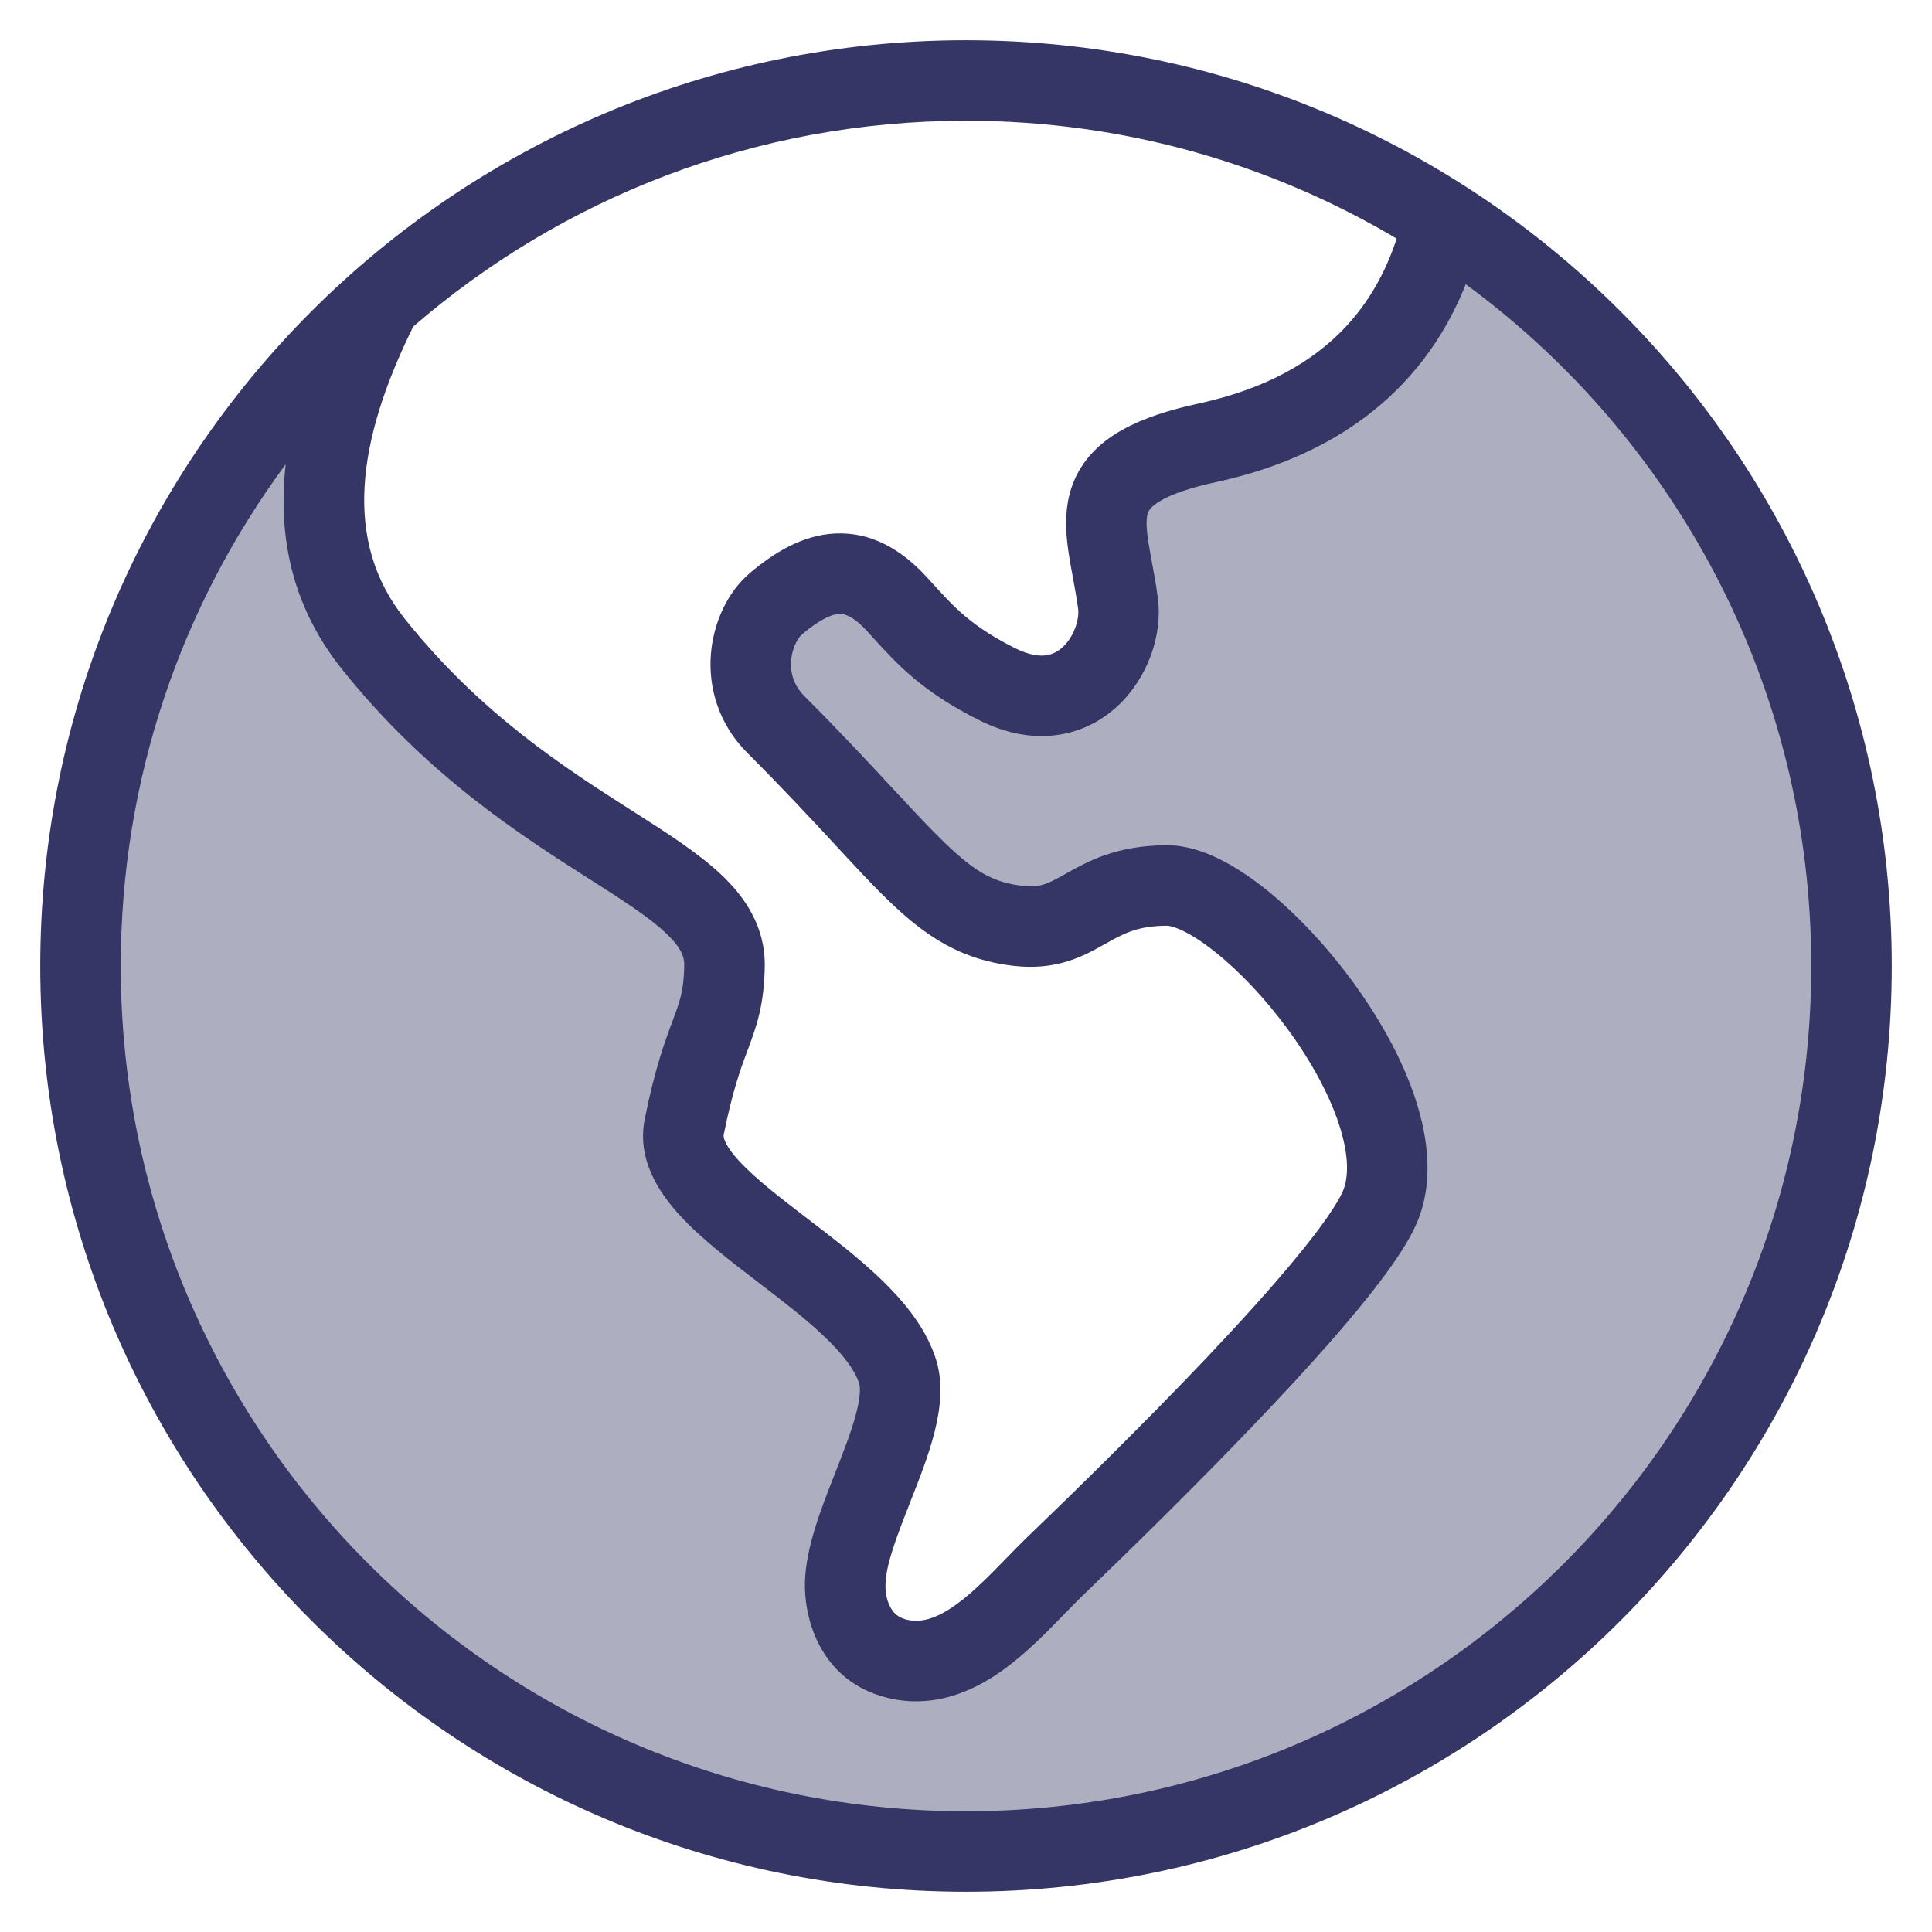 <svg width="24" height="24" viewBox="0 0 24 24" fill="none" xmlns="http://www.w3.org/2000/svg">
<g clip-path="url(#clip0_7343_267934)">
<path opacity="0.4" d="M12 23C18.075 23 23 18.075 23 12C23 8.109 20.98 4.69 17.931 2.735C17.656 3.952 16.868 5.095 15 5.5C13.584 5.807 13.678 6.321 13.818 7.073C13.843 7.208 13.869 7.35 13.888 7.5C13.963 8.081 13.388 9 12.388 8.5C11.762 8.187 11.499 7.897 11.224 7.594C11.196 7.563 11.167 7.532 11.138 7.5C10.638 6.957 10.172 7.047 9.638 7.5C9.315 7.775 9.138 8.5 9.638 9C10.088 9.45 10.441 9.83 10.735 10.148C11.534 11.009 11.908 11.412 12.638 11.5C13.027 11.547 13.244 11.425 13.484 11.29C13.73 11.152 13.999 11 14.5 11C15.491 11 17.718 13.668 17.138 15C16.737 15.923 14.143 18.459 13.131 19.433C13.044 19.515 12.954 19.608 12.861 19.704C12.385 20.193 11.82 20.774 11.138 20.604C10.661 20.485 10.486 20.039 10.5 19.652C10.512 19.313 10.677 18.895 10.841 18.477C11.06 17.922 11.278 17.367 11.138 17C10.947 16.47 10.325 15.993 9.731 15.539C9.044 15.013 8.396 14.516 8.5 14C8.618 13.409 8.733 13.1 8.823 12.858C8.924 12.588 8.993 12.402 9 12C9.011 11.403 8.423 11.029 7.584 10.493C6.74 9.955 5.641 9.254 4.638 8C3.66 6.777 3.968 5.249 4.731 3.744C2.443 5.76 1 8.711 1 12C1 18.075 5.925 23 12 23Z" fill="#353566"/>
<path fill-rule="evenodd" clip-rule="evenodd" d="M11.983 0.5C5.639 0.509 0.5 5.654 0.5 12C0.5 18.351 5.649 23.5 12 23.5C18.351 23.5 23.5 18.351 23.5 12C23.5 5.649 18.351 0.5 12 0.5C11.994 0.5 11.989 0.5 11.983 0.5ZM5.134 4.056C6.975 2.463 9.375 1.5 12 1.5C12.002 1.5 12.005 1.5 12.007 1.5C13.959 1.501 15.785 2.035 17.35 2.964C17.216 3.375 17.007 3.755 16.701 4.077C16.314 4.484 15.743 4.827 14.894 5.012C14.166 5.169 13.629 5.414 13.382 5.889C13.26 6.123 13.237 6.364 13.245 6.573C13.253 6.768 13.29 6.972 13.323 7.147L13.326 7.164C13.351 7.301 13.375 7.43 13.393 7.564C13.409 7.69 13.345 7.906 13.202 8.038C13.14 8.096 13.07 8.13 12.991 8.141C12.912 8.151 12.789 8.141 12.612 8.053C12.07 7.782 11.855 7.545 11.598 7.262L11.594 7.258C11.566 7.227 11.536 7.194 11.506 7.162C11.194 6.823 10.82 6.607 10.378 6.627C9.966 6.646 9.611 6.868 9.315 7.119C9.035 7.356 8.862 7.738 8.831 8.126C8.799 8.532 8.919 8.988 9.285 9.354C9.727 9.796 10.074 10.17 10.369 10.488L10.443 10.568C11.169 11.352 11.664 11.887 12.579 11.997C13.13 12.063 13.466 11.874 13.722 11.729L13.732 11.724C13.952 11.6 14.13 11.5 14.5 11.5C14.518 11.5 14.584 11.509 14.702 11.567C14.815 11.622 14.95 11.709 15.099 11.829C15.399 12.068 15.722 12.409 16.004 12.795C16.287 13.183 16.512 13.594 16.634 13.968C16.76 14.353 16.755 14.629 16.68 14.801C16.61 14.96 16.416 15.243 16.099 15.627C15.794 15.998 15.409 16.422 15.001 16.854C14.184 17.715 13.29 18.586 12.786 19.071C12.692 19.16 12.597 19.259 12.506 19.352L12.502 19.356C12.256 19.609 12.035 19.833 11.805 19.982C11.586 20.123 11.418 20.158 11.259 20.119C11.162 20.094 11.106 20.044 11.067 19.977C11.021 19.899 10.995 19.788 11 19.671C11.008 19.436 11.13 19.108 11.307 18.66L11.313 18.644C11.418 18.378 11.537 18.076 11.609 17.791C11.679 17.513 11.732 17.158 11.607 16.827C11.472 16.454 11.203 16.139 10.931 15.879C10.658 15.618 10.335 15.372 10.046 15.15L10.035 15.142C9.681 14.87 9.386 14.643 9.186 14.427C8.975 14.198 8.988 14.108 8.99 14.098C9.1 13.546 9.205 13.264 9.29 13.037L9.292 13.033C9.4 12.741 9.491 12.493 9.5 12.009C9.509 11.515 9.258 11.146 8.953 10.859C8.668 10.592 8.278 10.343 7.883 10.091L7.853 10.072C7.012 9.535 5.975 8.872 5.029 7.688C4.262 6.729 4.427 5.487 5.134 4.056ZM18.208 3.531C18.034 3.969 17.782 4.392 17.425 4.767C16.882 5.337 16.125 5.768 15.106 5.989C14.418 6.138 14.293 6.304 14.269 6.351C14.255 6.377 14.24 6.425 14.244 6.533C14.249 6.649 14.273 6.785 14.309 6.982L14.31 6.987C14.335 7.119 14.363 7.273 14.384 7.436C14.443 7.891 14.256 8.425 13.881 8.773C13.684 8.955 13.427 9.093 13.119 9.132C12.811 9.172 12.488 9.109 12.165 8.947C11.458 8.594 11.146 8.252 10.854 7.931C10.825 7.899 10.798 7.869 10.77 7.839C10.582 7.634 10.474 7.624 10.424 7.626C10.344 7.63 10.2 7.679 9.962 7.881C9.918 7.919 9.841 8.037 9.828 8.205C9.816 8.355 9.857 8.512 9.992 8.647C10.448 9.103 10.806 9.489 11.101 9.807L11.102 9.808C11.931 10.702 12.182 10.942 12.698 11.004C12.824 11.019 12.905 11.006 12.968 10.986C13.043 10.963 13.113 10.925 13.239 10.854C13.508 10.703 13.869 10.5 14.5 10.5C14.728 10.5 14.95 10.575 15.141 10.668C15.337 10.764 15.534 10.896 15.724 11.047C16.102 11.35 16.486 11.759 16.812 12.206C17.137 12.652 17.422 13.157 17.585 13.658C17.745 14.149 17.812 14.706 17.597 15.2C17.465 15.502 17.185 15.882 16.871 16.263C16.545 16.659 16.143 17.102 15.727 17.541C14.893 18.421 13.985 19.305 13.478 19.793L13.476 19.795C13.398 19.869 13.314 19.955 13.219 20.053L13.203 20.07C12.976 20.303 12.682 20.605 12.349 20.821C11.996 21.049 11.54 21.22 11.017 21.089C10.22 20.89 9.981 20.149 10 19.634C10.016 19.208 10.208 18.722 10.358 18.341L10.376 18.294C10.488 18.009 10.584 17.762 10.639 17.545C10.697 17.317 10.684 17.213 10.671 17.178L10.668 17.17C10.611 17.013 10.475 16.826 10.24 16.603C10.01 16.383 9.729 16.167 9.427 15.936L9.405 15.919C9.079 15.669 8.716 15.391 8.452 15.105C8.193 14.825 7.908 14.409 8.009 13.902C8.135 13.275 8.259 12.939 8.354 12.684L8.357 12.678C8.448 12.432 8.494 12.308 8.5 11.991C8.502 11.889 8.464 11.772 8.268 11.588C8.06 11.392 7.749 11.192 7.315 10.915L7.305 10.909C6.459 10.369 5.302 9.631 4.248 8.313C3.619 7.526 3.45 6.649 3.549 5.767C2.261 7.51 1.5 9.666 1.5 12C1.5 17.799 6.201 22.5 12 22.5C17.799 22.5 22.5 17.799 22.5 12C22.5 8.524 20.811 5.442 18.208 3.531Z" fill="#353566"/>
</g>
<defs>
<clipPath id="clip0_7343_267934">
<rect width="24" height="24" fill="white"/>
</clipPath>
</defs>
</svg>
